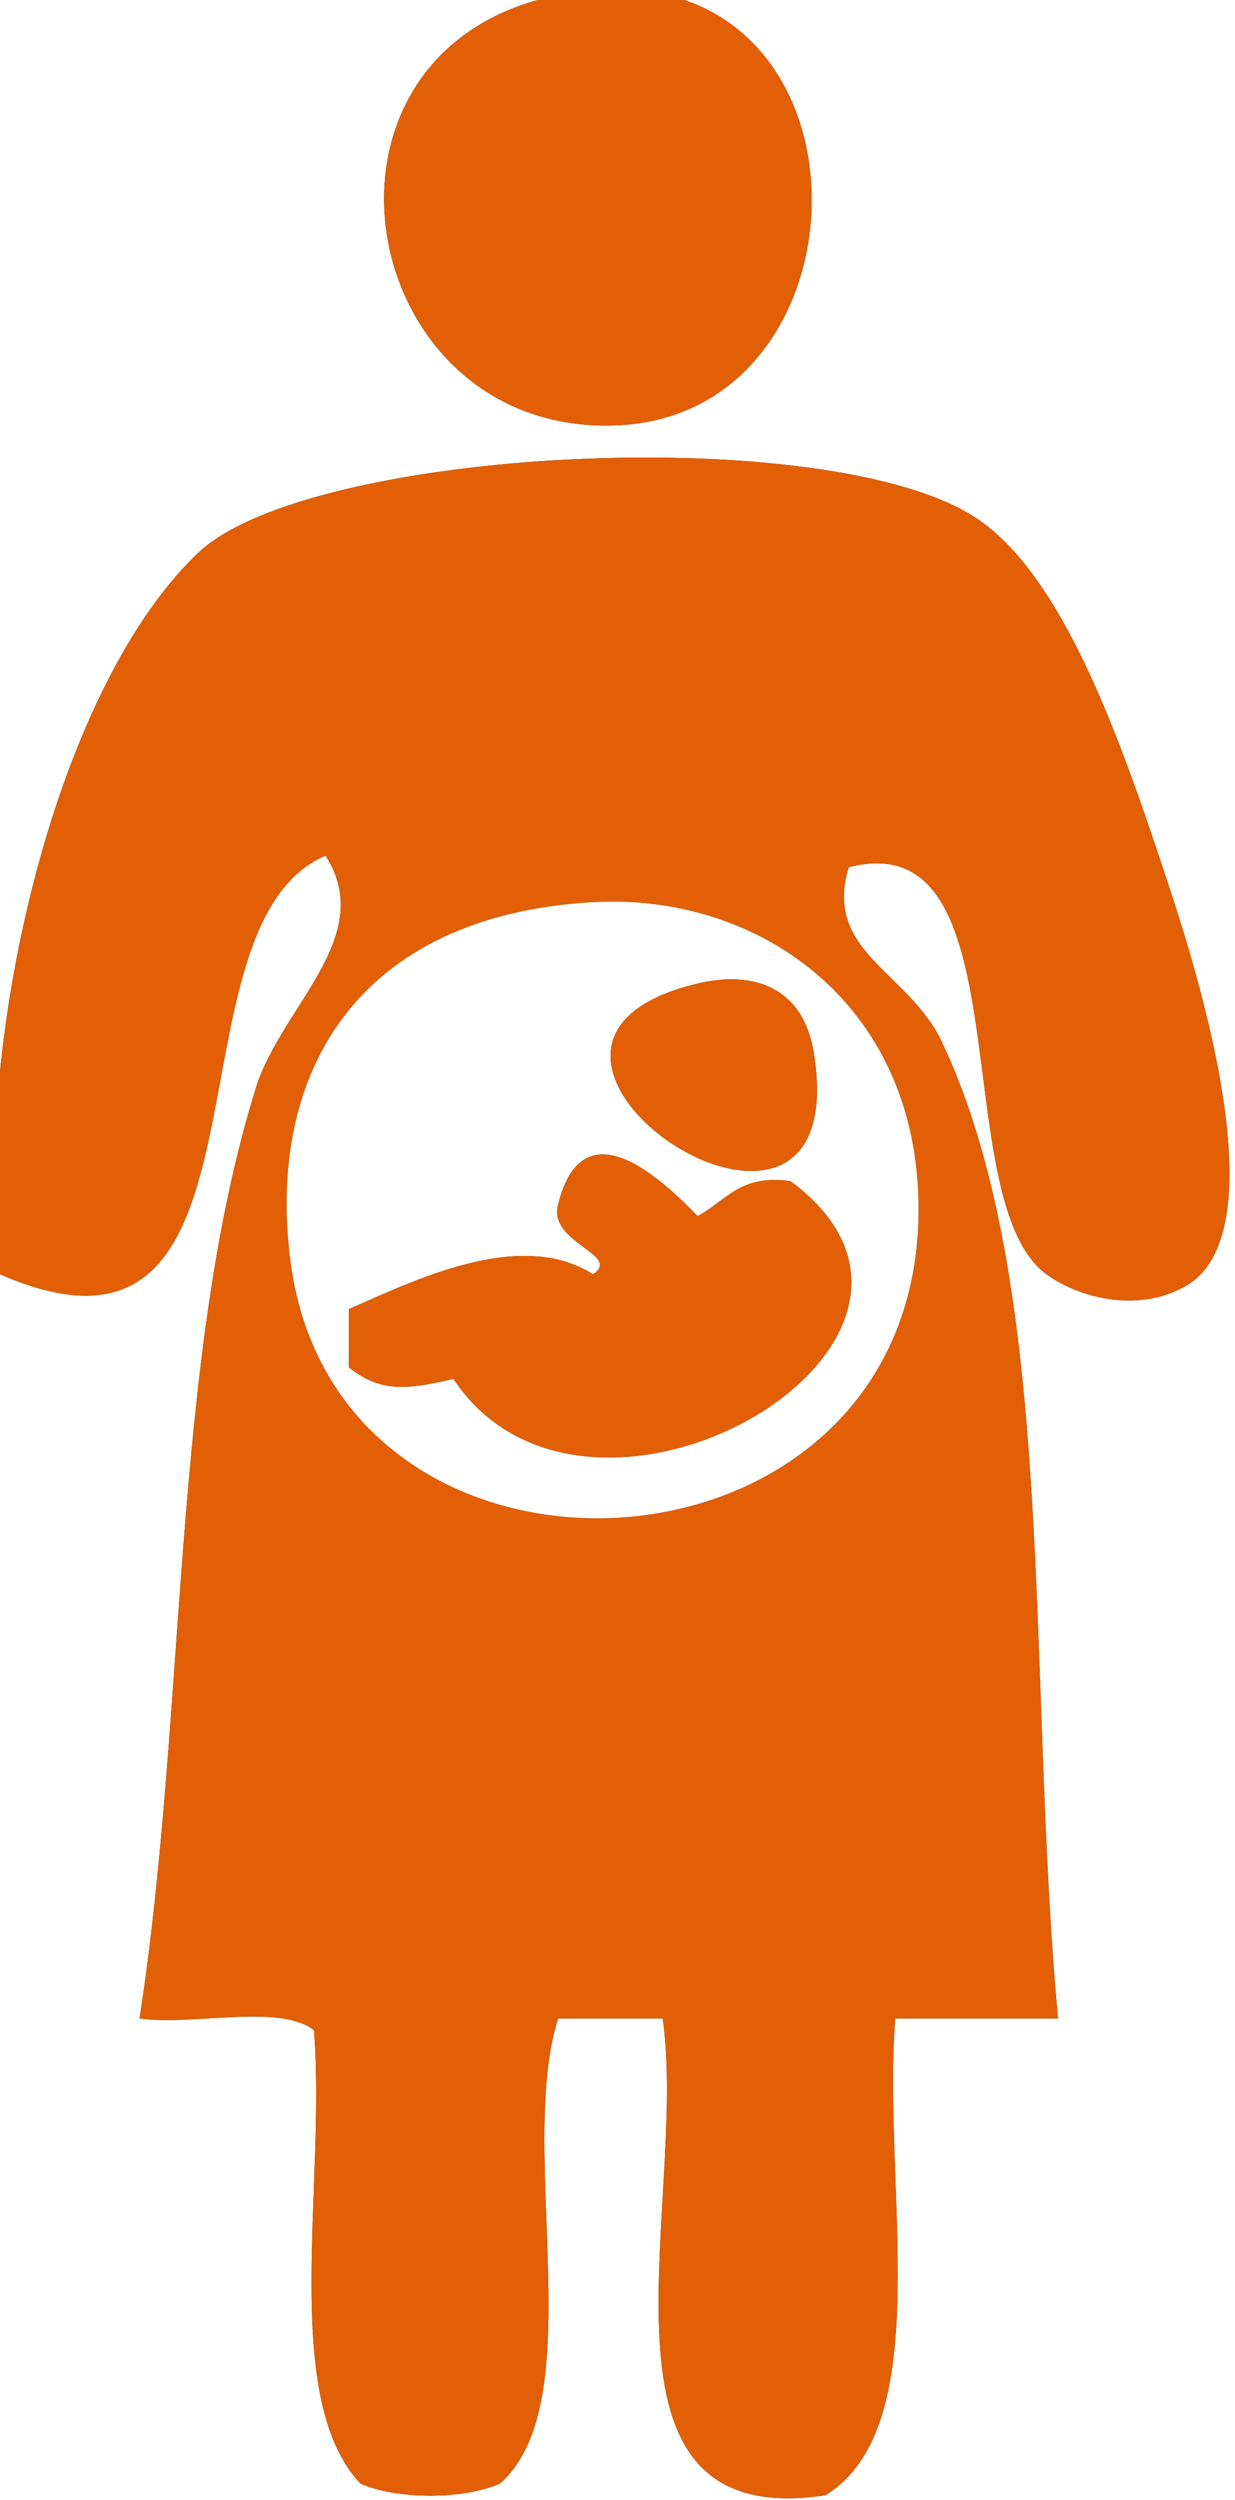 <?xml version="1.0" encoding="utf-8"?>
<!-- Generator: Adobe Illustrator 15.0.0, SVG Export Plug-In . SVG Version: 6.00 Build 0)  -->
<!DOCTYPE svg PUBLIC "-//W3C//DTD SVG 1.1//EN" "http://www.w3.org/Graphics/SVG/1.1/DTD/svg11.dtd">
<svg version="1.1" id="Layer_1" xmlns="http://www.w3.org/2000/svg" xmlns:xlink="http://www.w3.org/1999/xlink" x="0px" y="0px"
	 width="106.221px" height="215px" viewBox="0 0 106.221 215" enable-background="new 0 0 106.221 215" xml:space="preserve">
<rect x="0" y="0" width="106.221" height="215" fill="#333333" stroke="none"/>
<g>
	<path fill="#FFFFFF" d="M177.001-17.419c0,85.334,0,170.666,0,256c-85.334,0-170.666,0-256,0c0-41.191,0-83.584,0-126
		c0-42.283-4.007-85.934,0-126c0.125-1.25-1.545-4.373,2-4C7.667-17.419,92.333-17.419,177.001-17.419z M53.001,36.581
		c23.379-0.928,22.982-42.592-5-37C24.602,4.256,30.452,37.476,53.001,36.581z M90.001,109.581c2.586,1.902,7.75,3.449,12,1
		c8.438-4.861,0.285-29.146-2-36c-3.672-11.014-8.569-25.061-16-30c-12.668-8.424-57.446-6.141-67,3
		c-12.658,12.111-19.399,43.064-17,62c24.959,10.918,13.609-29.879,28-36c4.478,6.969-3.811,12.959-6,20
		c-7.244,23.281-5.934,53.705-10,80c4.687,0.646,11.976-1.309,15,1c1.056,13.279-2.942,31.609,4,39c3.168,1.389,8.832,1.389,12,0
		c7.959-7.041,1.402-28.596,5-40c3,0,6,0,9,0c2.24,16.092-7.621,44.289,14,41c9.666-6,4.853-26.482,6-41c4.666,0,9.332,0,14,0
		c-2.731-29.354,0.006-62.883-10-84c-2.844-6-10.239-7.75-8-15C88.272,70.586,81.266,103.155,90.001,109.581z"/>
	<path fill="#E25F05" d="M48.001-0.419c27.982-5.592,28.379,36.072,5,37C30.452,37.476,24.602,4.256,48.001-0.419z"/>
	<path fill="#E25F05" d="M73.001,74.581c-2.239,7.25,5.156,9,8,15c10.006,21.117,7.269,54.646,10,84c-4.668,0-9.334,0-14,0
		c-1.147,14.518,3.666,35-6,41c-21.621,3.289-11.76-24.908-14-41c-3,0-6,0-9,0c-3.598,11.404,2.959,32.959-5,40
		c-3.168,1.389-8.832,1.389-12,0c-6.942-7.391-2.944-25.721-4-39c-3.024-2.309-10.313-0.354-15-1c4.066-26.295,2.756-56.719,10-80
		c2.189-7.041,10.478-13.031,6-20c-14.391,6.121-3.041,46.918-28,36c-2.399-18.936,4.342-49.889,17-62
		c9.554-9.141,54.332-11.424,67-3c7.431,4.939,12.328,18.986,16,30c2.285,6.854,10.438,31.139,2,36c-4.25,2.449-9.414,0.902-12-1
		C81.266,103.155,88.272,70.586,73.001,74.581z M25.001,108.581c4.17,31.457,54.41,28.604,54-5c-0.213-17.396-13.854-26.805-28-26
		C30.749,78.733,22.837,92.256,25.001,108.581z"/>
	<path fill="#FFFFFF" d="M51.001,77.581c14.146-0.805,27.787,8.604,28,26c0.41,33.604-49.83,36.457-54,5
		C22.837,92.256,30.749,78.733,51.001,77.581z M70.001,90.581c-0.897-5.707-5.209-7.141-10-6
		C37.337,89.979,73.708,114.101,70.001,90.581z M48.001,103.581c-0.901,3.314,5.558,4.338,3,6c-6.244-3.965-15.282,0.494-21,3
		c0,1.668,0,3.334,0,5c2.765,2.219,5.08,1.906,9,1c11.672,17.641,47.531-3.268,29-17c-4.317-0.65-5.604,1.729-8,3
		C56.653,101.127,50.098,95.135,48.001,103.581z"/>
	<path fill="#E25F05" d="M60.001,84.581c4.791-1.141,9.103,0.293,10,6C73.708,114.101,37.337,89.979,60.001,84.581z"/>
	<path fill="#E25F05" d="M60.001,104.581c2.396-1.271,3.683-3.65,8-3c18.531,13.732-17.328,34.641-29,17
		c-3.92,0.906-6.235,1.219-9-1c0-1.666,0-3.332,0-5c5.718-2.506,14.756-6.965,21-3c2.558-1.662-3.901-2.686-3-6
		C50.098,95.135,56.653,101.127,60.001,104.581z"/>
</g>
</svg>
